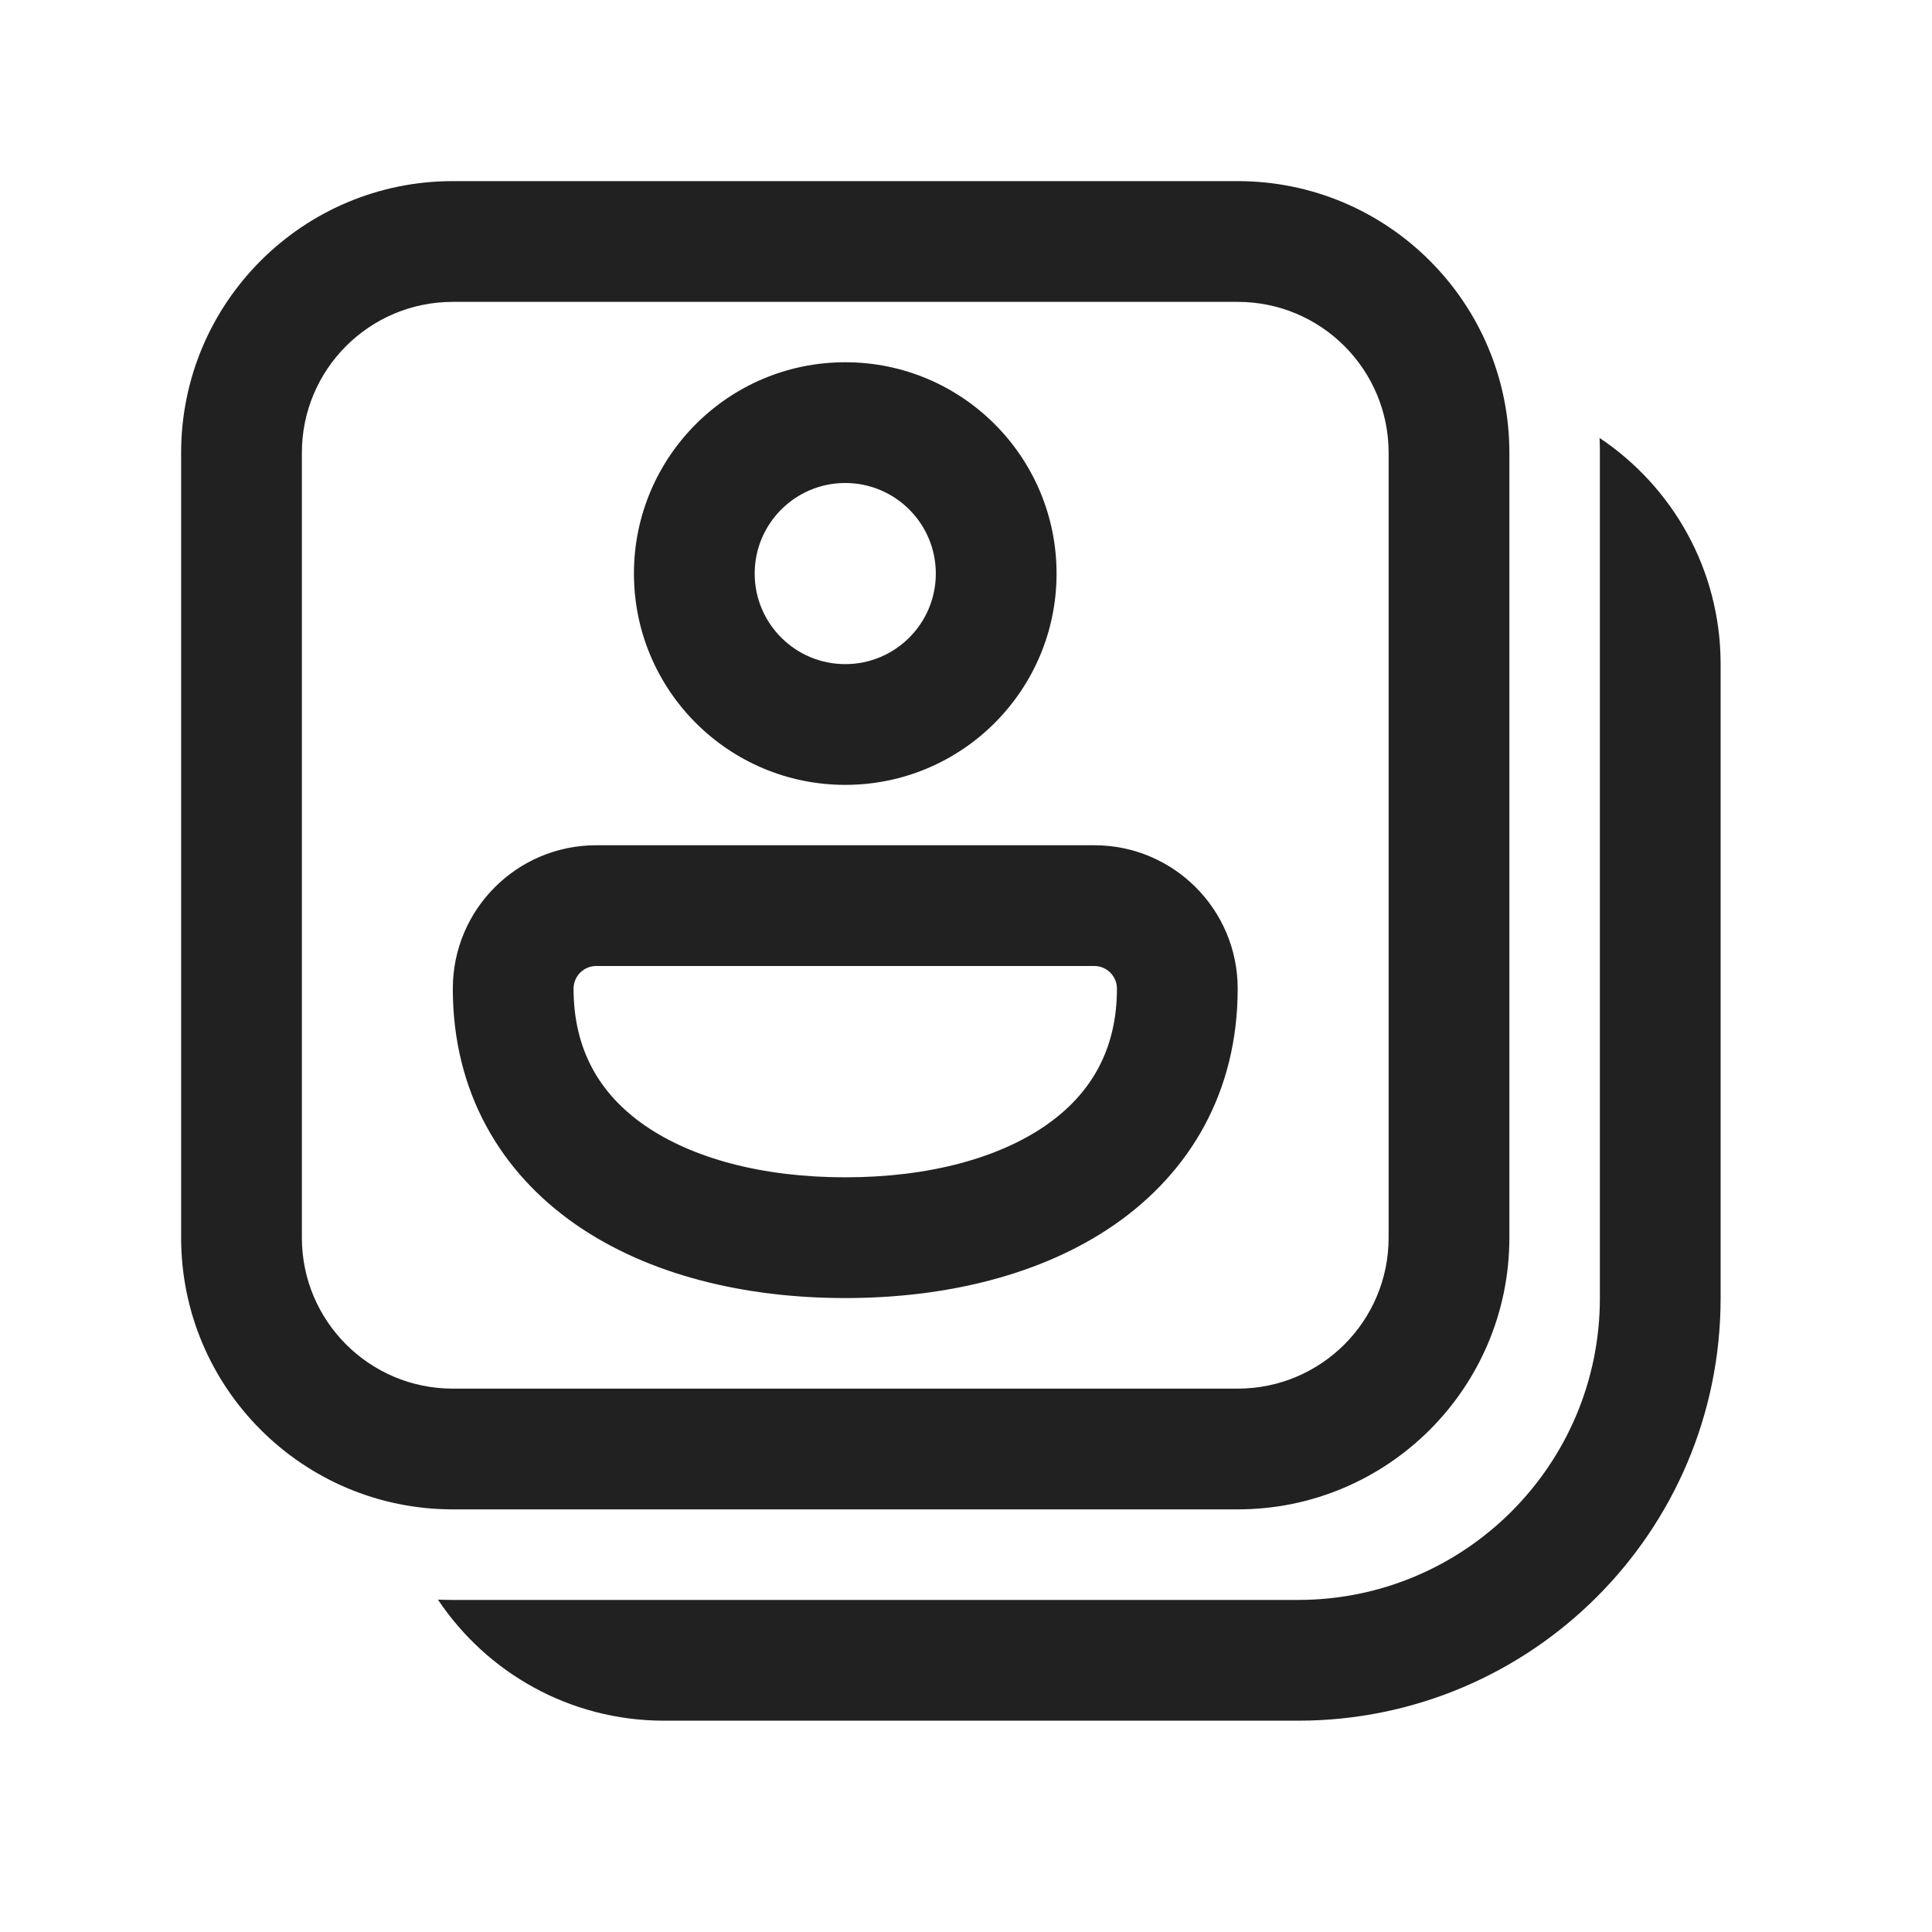 <svg width="32" height="32" viewBox="0 0 32 32" fill="none" xmlns="http://www.w3.org/2000/svg">
<path d="M7.5 3C5.015 3 3 5.015 3 7.5V20.5C3 22.985 5.015 25 7.5 25H20.5C22.985 25 25 22.985 25 20.5V7.5C25 5.015 22.985 3 20.5 3H7.5ZM5 7.5C5 6.119 6.119 5 7.5 5H20.5C21.881 5 23 6.119 23 7.5V20.5C23 21.881 21.881 23 20.5 23H7.5C6.119 23 5 21.881 5 20.5V7.5ZM10.999 28.5C9.437 28.5 8.061 27.704 7.254 26.495C7.335 26.498 7.417 26.5 7.499 26.5H21.499C24.261 26.5 26.499 24.261 26.499 21.5V7.5C26.499 7.418 26.498 7.336 26.494 7.254C27.703 8.061 28.499 9.438 28.499 11V21.5C28.499 25.366 25.365 28.5 21.499 28.5H10.999ZM7.5 16.375C7.5 15.063 8.563 14 9.875 14H18.125C19.437 14 20.5 15.063 20.5 16.375C20.5 18.089 19.707 19.42 18.459 20.285C17.247 21.124 15.654 21.5 14 21.5C12.346 21.5 10.753 21.124 9.541 20.285C8.293 19.42 7.5 18.089 7.5 16.375ZM9.875 16C9.668 16 9.5 16.168 9.5 16.375C9.5 17.394 9.938 18.127 10.68 18.641C11.46 19.181 12.616 19.5 14 19.5C15.384 19.5 16.54 19.181 17.32 18.641C18.062 18.127 18.5 17.394 18.5 16.375C18.5 16.168 18.332 16 18.125 16H9.875ZM12.5 9.5C12.5 8.672 13.172 8 14 8C14.828 8 15.5 8.672 15.5 9.5C15.5 10.328 14.828 11 14 11C13.172 11 12.5 10.328 12.5 9.5ZM14 6C12.067 6 10.5 7.567 10.5 9.5C10.5 11.433 12.067 13 14 13C15.933 13 17.5 11.433 17.5 9.5C17.5 7.567 15.933 6 14 6Z" fill="#212121"/>
</svg>
